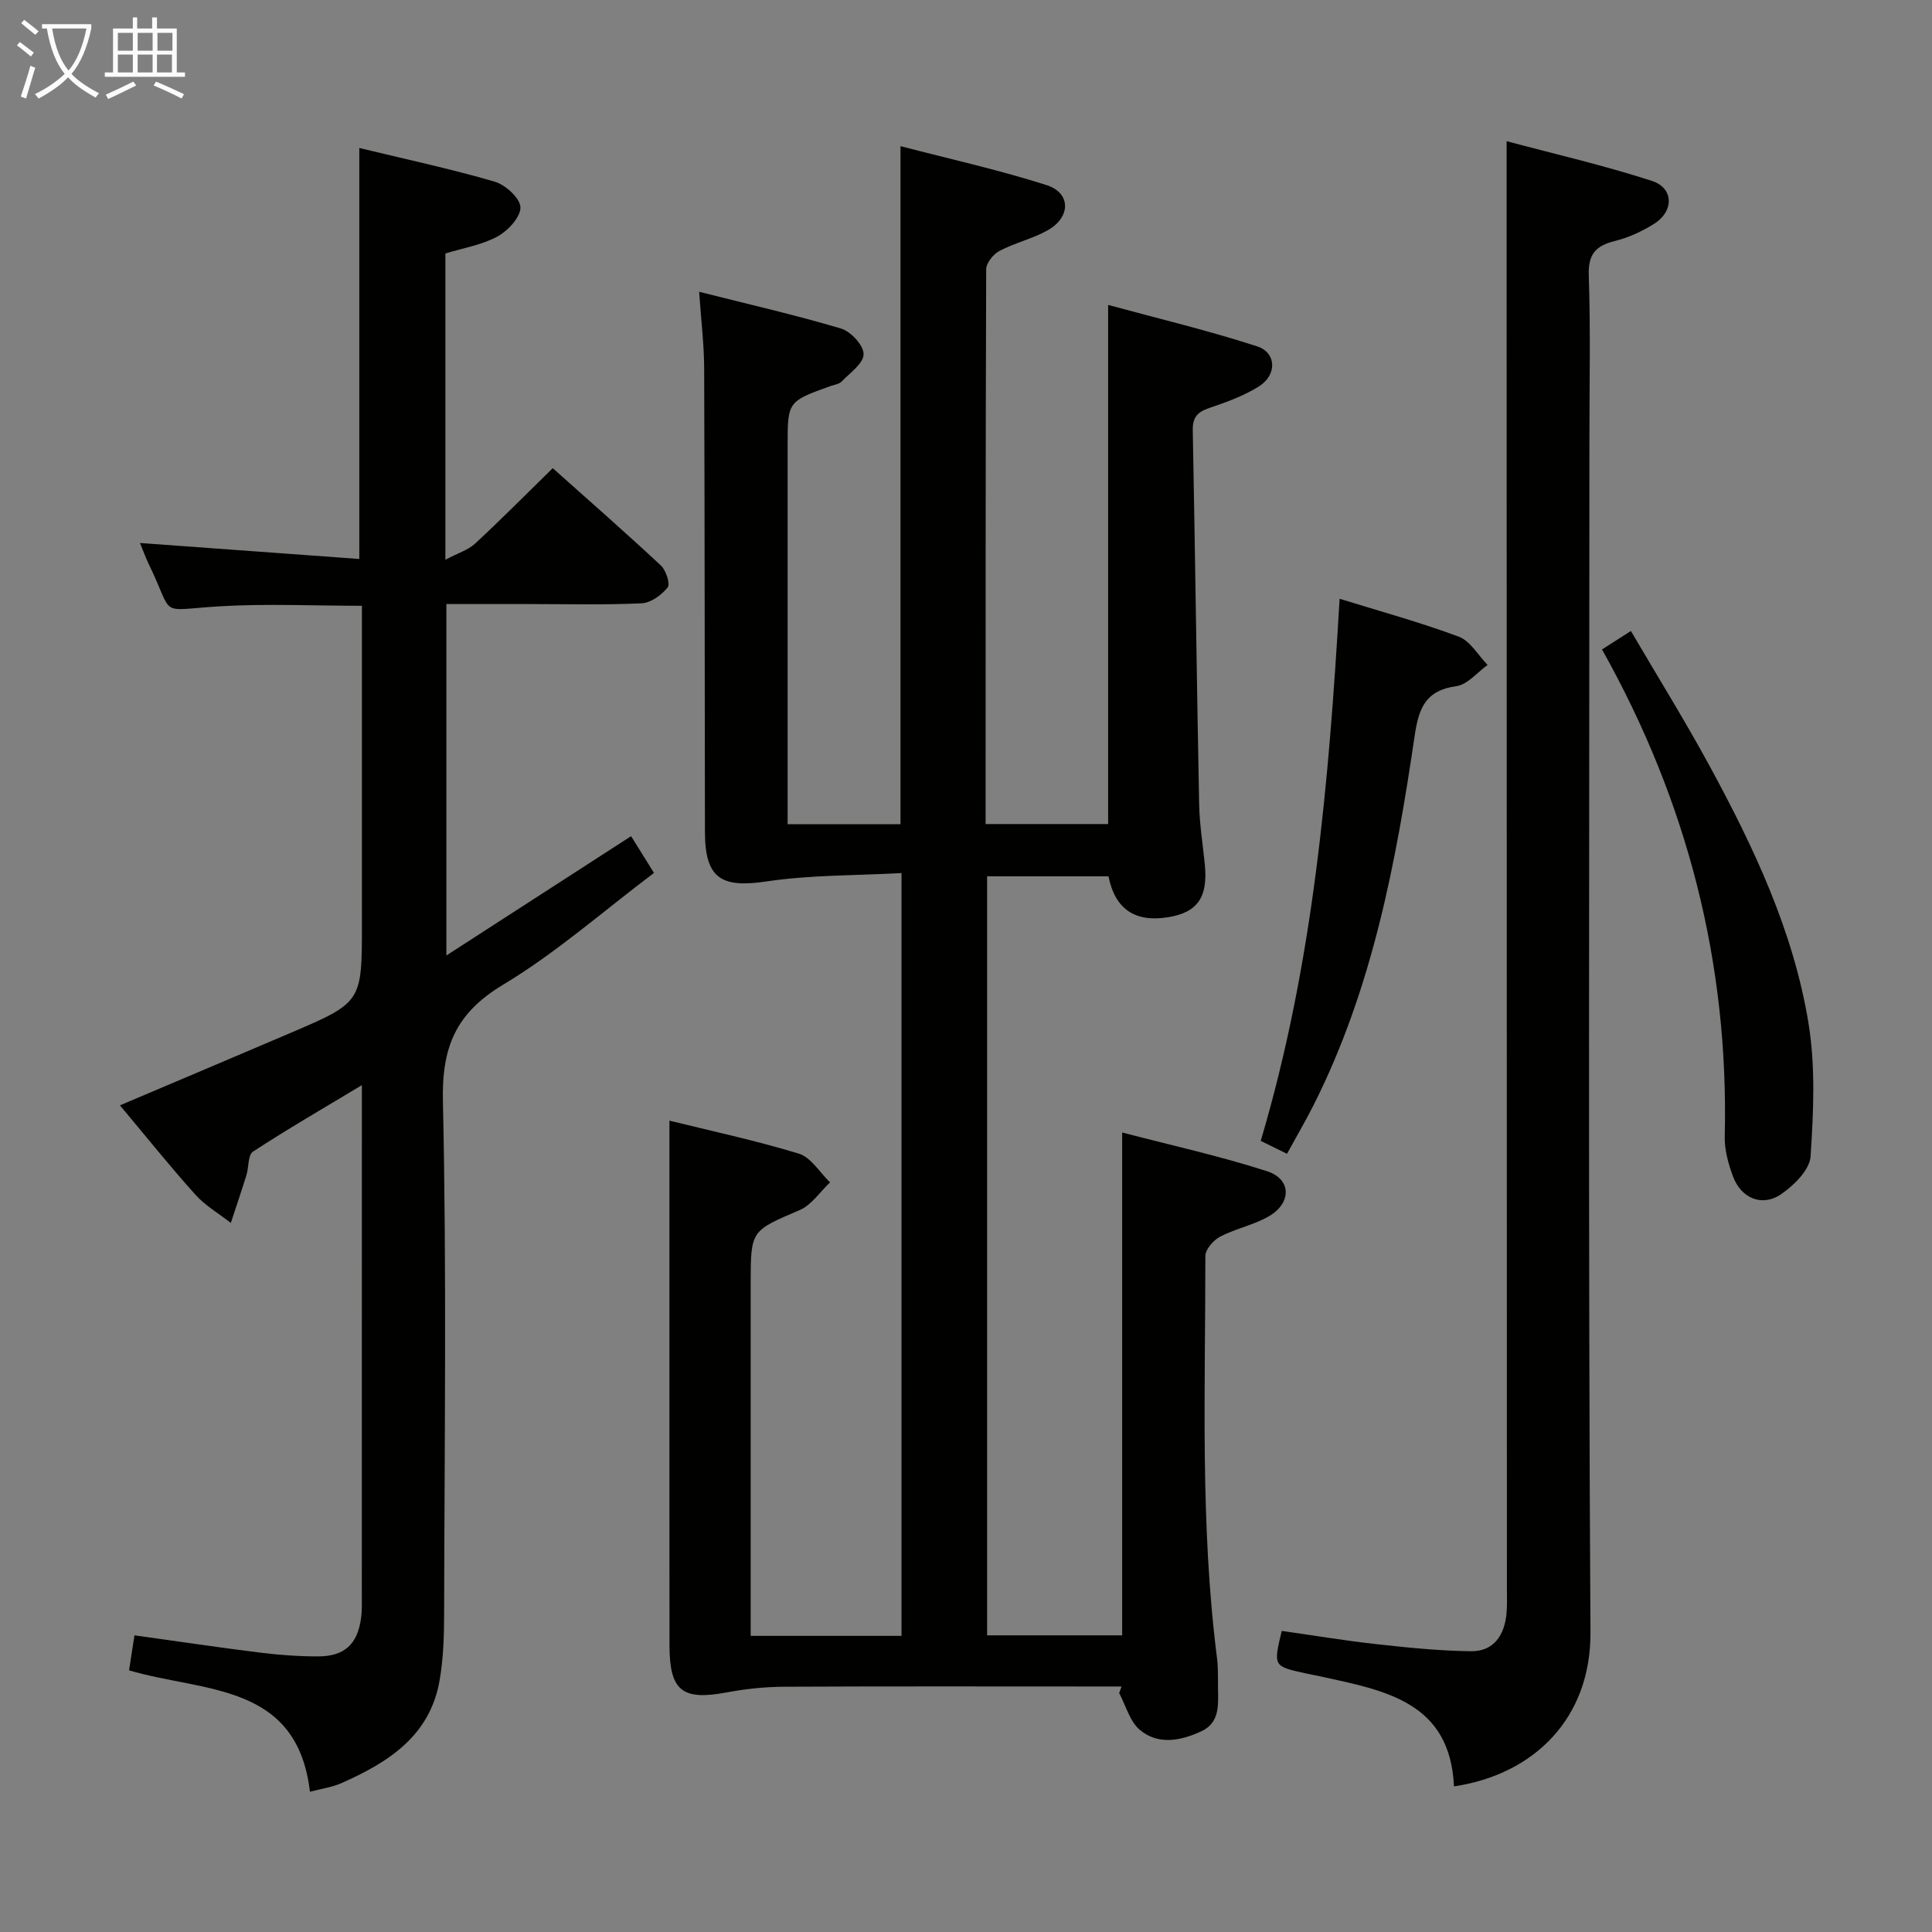 <svg enable-background="new 0 0 400 400" viewBox="0 0 400 400" xmlns="http://www.w3.org/2000/svg"><rect x="0" y="0" width="400" height="400" fill="#808080" stroke="none"/><g fill="#010100"><path d="m232.21 349.17c-1.79 0-3.59 0-5.38 0-21.5 0-42.99-.06-64.49.05-3.96.02-7.96.44-11.85 1.17-9.27 1.73-11.87-.28-11.88-9.8-.02-22.16-.01-44.33-.01-66.49 0-13.92 0-27.84 0-42.08 8.29 2.05 17.66 4.05 26.79 6.83 2.52.77 4.33 3.9 6.46 5.95-2.07 1.95-3.82 4.67-6.27 5.73-10.08 4.32-10.16 4.13-10.16 15.16v66.99 6.01h31.23c0-52.47 0-104.69 0-157.93-9.5.52-18.84.37-27.94 1.73-9.42 1.41-12.74-.62-12.76-10.26-.06-31.99-.04-63.99-.16-95.98-.02-4.94-.63-9.88-1.04-15.84 10.31 2.61 19.95 4.8 29.4 7.62 2.02.6 4.67 3.5 4.65 5.31-.02 1.91-2.83 3.86-4.56 5.66-.52.54-1.51.65-2.29.93-8.88 3.19-8.88 3.18-8.88 12.42v72.49 5.8h23.37c0-46.35 0-92.86 0-140.38 10.2 2.66 20.36 4.91 30.23 8.06 5.07 1.62 5.07 6.62.27 9.34-3.14 1.78-6.82 2.61-10.03 4.3-1.26.66-2.72 2.49-2.73 3.79-.14 38.15-.12 76.31-.12 114.86h25.37c0-35.39 0-70.78 0-107.48 10.38 2.83 20.75 5.29 30.85 8.58 4.01 1.31 4.14 5.88.43 8.25-3.16 2.01-6.84 3.32-10.42 4.54-2.42.83-3.39 1.95-3.34 4.6.49 25.8.82 51.61 1.32 77.41.08 4.15.76 8.28 1.17 12.42.69 6.85-1.5 10-7.65 10.98-6.81 1.09-10.94-1.69-12.29-8.48-8.22 0-16.49 0-25.13 0v157.15h27.96c0-34.32 0-68.68 0-104.11 10.05 2.63 20.18 4.85 30 8.02 5.07 1.63 5.12 6.59.36 9.34-3.12 1.8-6.85 2.53-10.06 4.2-1.39.72-3.07 2.63-3.07 4 0 27.78-1.11 55.6 2.41 83.27.27 2.14.17 4.33.21 6.49.06 3.36.29 6.92-3.45 8.65-4.25 1.97-8.92 2.91-12.73-.28-2.09-1.75-2.9-5.03-4.29-7.63.16-.46.33-.91.5-1.36z"/><path d="m28.98 112.42c15.34 1.12 30.2 2.2 45.41 3.31 0-28.88 0-56.72 0-85.09 9.46 2.29 18.86 4.3 28.06 6.98 2.22.65 5.27 3.46 5.3 5.31.02 2.05-2.59 4.86-4.77 6.04-3.25 1.76-7.11 2.39-10.77 3.51v63.41c2.54-1.35 4.68-1.99 6.16-3.35 5.36-4.96 10.5-10.17 16.07-15.61 7.4 6.61 15 13.26 22.38 20.14 1.07.99 1.99 3.83 1.41 4.55-1.26 1.58-3.5 3.21-5.41 3.29-7.98.36-15.99.15-23.99.15-5.33 0-10.65 0-16.41 0v72.76c13-8.4 25.56-16.51 38.24-24.7 1.42 2.27 2.81 4.51 4.74 7.61-10.44 7.86-20.23 16.53-31.25 23.15-9.78 5.88-12.7 12.9-12.45 24.1.79 35.48.32 70.99.25 106.49-.01 4.47-.17 9.01-.93 13.4-1.98 11.55-10.65 17.03-20.36 21.32-1.93.85-4.11 1.14-6.49 1.77-2.66-22.63-21.94-20.56-37.45-25.13.36-2.34.72-4.67 1.12-7.25 9 1.25 17.5 2.52 26.02 3.58 3.95.49 7.95.78 11.93.78 5.54.01 8.25-2.52 8.97-7.98.22-1.64.15-3.33.15-4.99.01-33.33.01-66.66.01-100 0-1.47 0-2.94 0-5.3-7.97 4.79-15.38 9.08-22.54 13.76-1.07.7-.85 3.26-1.37 4.91-1.03 3.3-2.14 6.57-3.22 9.85-2.47-1.93-5.29-3.56-7.35-5.86-5.31-5.91-10.28-12.13-15.61-18.48 12.1-5.13 23.68-10.02 35.24-14.96 14.87-6.36 14.86-6.38 14.86-22.51 0-21.82 0-43.65 0-65.96-9.97 0-19.74-.47-29.45.11-13.12.79-9.23 2.45-14.67-8.71-.71-1.49-1.26-3.04-1.83-4.4z"/><path d="m301.03 369.85c-.78-17.49-14.29-19.84-27.37-22.71-1.13-.25-2.27-.45-3.4-.7-6.64-1.46-6.64-1.46-4.89-8.78 6.41.91 12.89 2 19.41 2.72 6.56.73 13.16 1.41 19.75 1.49 4.76.06 6.96-3.33 7.38-7.84.15-1.65.08-3.33.08-5-.02-92.32-.04-184.65-.06-276.97 0-7.27 0-14.54 0-22.83 9.83 2.63 20.11 4.99 30.1 8.23 4.52 1.47 4.57 6.26.46 8.86-2.49 1.58-5.31 2.87-8.16 3.58-3.96.99-5.54 2.72-5.39 7.11.38 11.32.13 22.66.13 33.99 0 82.32-.28 164.65.22 246.97.1 17.83-11.74 29.44-28.26 31.88z"/><path d="m266.46 238.88c-2.1-1.03-3.7-1.82-5.44-2.67 10.89-36.66 14.11-74.14 16.33-112.24 8.29 2.57 16.61 4.84 24.66 7.84 2.39.89 4.01 3.85 5.98 5.86-2.14 1.53-4.15 4.07-6.46 4.39-6.38.88-7.79 4.52-8.64 10.28-3.87 26.3-8.78 52.38-20.92 76.44-1.63 3.24-3.48 6.39-5.51 10.1z"/><path d="m331.68 134.46c2.13-1.36 3.64-2.33 5.98-3.82 5.54 9.46 11.21 18.58 16.32 27.99 9.13 16.81 17.32 34.14 20.44 53.15 1.48 9.02 1.05 18.46.44 27.64-.18 2.77-3.41 5.97-6.06 7.8-3.94 2.73-8.33.9-10.01-3.68-.96-2.61-1.77-5.49-1.7-8.23.86-35.86-7.73-69.34-25.41-100.85z"/></g><path d="m6.4 11.7c-1-.8-1.9-1.6-2.9-2.3l.6-.7c.9.7 1.9 1.4 2.9 2.2zm-2.1 8.3c.7-2.1 1.4-4.2 2-6.4.2.1.6.3 1 .4-.7 2.3-1.3 4.4-1.9 6.4zm3-12.8c-1.1-.9-2.1-1.7-2.9-2.4l.6-.7c1 .8 2 1.5 3 2.4zm1.4-1.3v-.9h10.2v.9c-.9 4.2-2.3 7.3-4.1 9.4 1.3 1.4 3.2 2.7 5.7 4-.2.2-.4.5-.7.9-2.5-1.4-4.4-2.7-5.7-4.2-1.4 1.5-3.5 3-6.1 4.4 0 0 0 0-.1-.1-.3-.4-.5-.7-.7-.8 2.7-1.3 4.7-2.8 6.2-4.2-1.8-2.2-3-5.3-3.7-9.4zm9.2 0h-7.1c.6 3.8 1.7 6.7 3.4 8.7 1.7-2 2.9-4.8 3.7-8.7z" fill="#fafbfa"/><path d="m31.6 3.6h.9v2.3h4.1v9.1h1.7v.9h-16.6v-.9h1.7v-9.1h4.1v-2.3h.9v2.3h3.1v-2.3zm-4 13.3.6.8c-1.9.9-3.8 1.9-5.8 2.8-.2-.3-.3-.6-.5-.9 2-.9 3.9-1.8 5.7-2.7zm-3.2-10.1v3.7h3.1v-3.7zm0 4.5v3.7h3.1v-3.7zm4.1-4.5v3.7h3.1v-3.7zm0 4.5v3.7h3.1v-3.7zm9.1 9.1c-2.1-1.1-4.1-2-5.8-2.7l.5-.8c2.2.9 4.1 1.8 5.8 2.6zm-1.9-13.6h-3.1v3.7h3.1zm-3.2 4.5v3.7h3.1v-3.7z" fill="#fafbfa"/></svg>